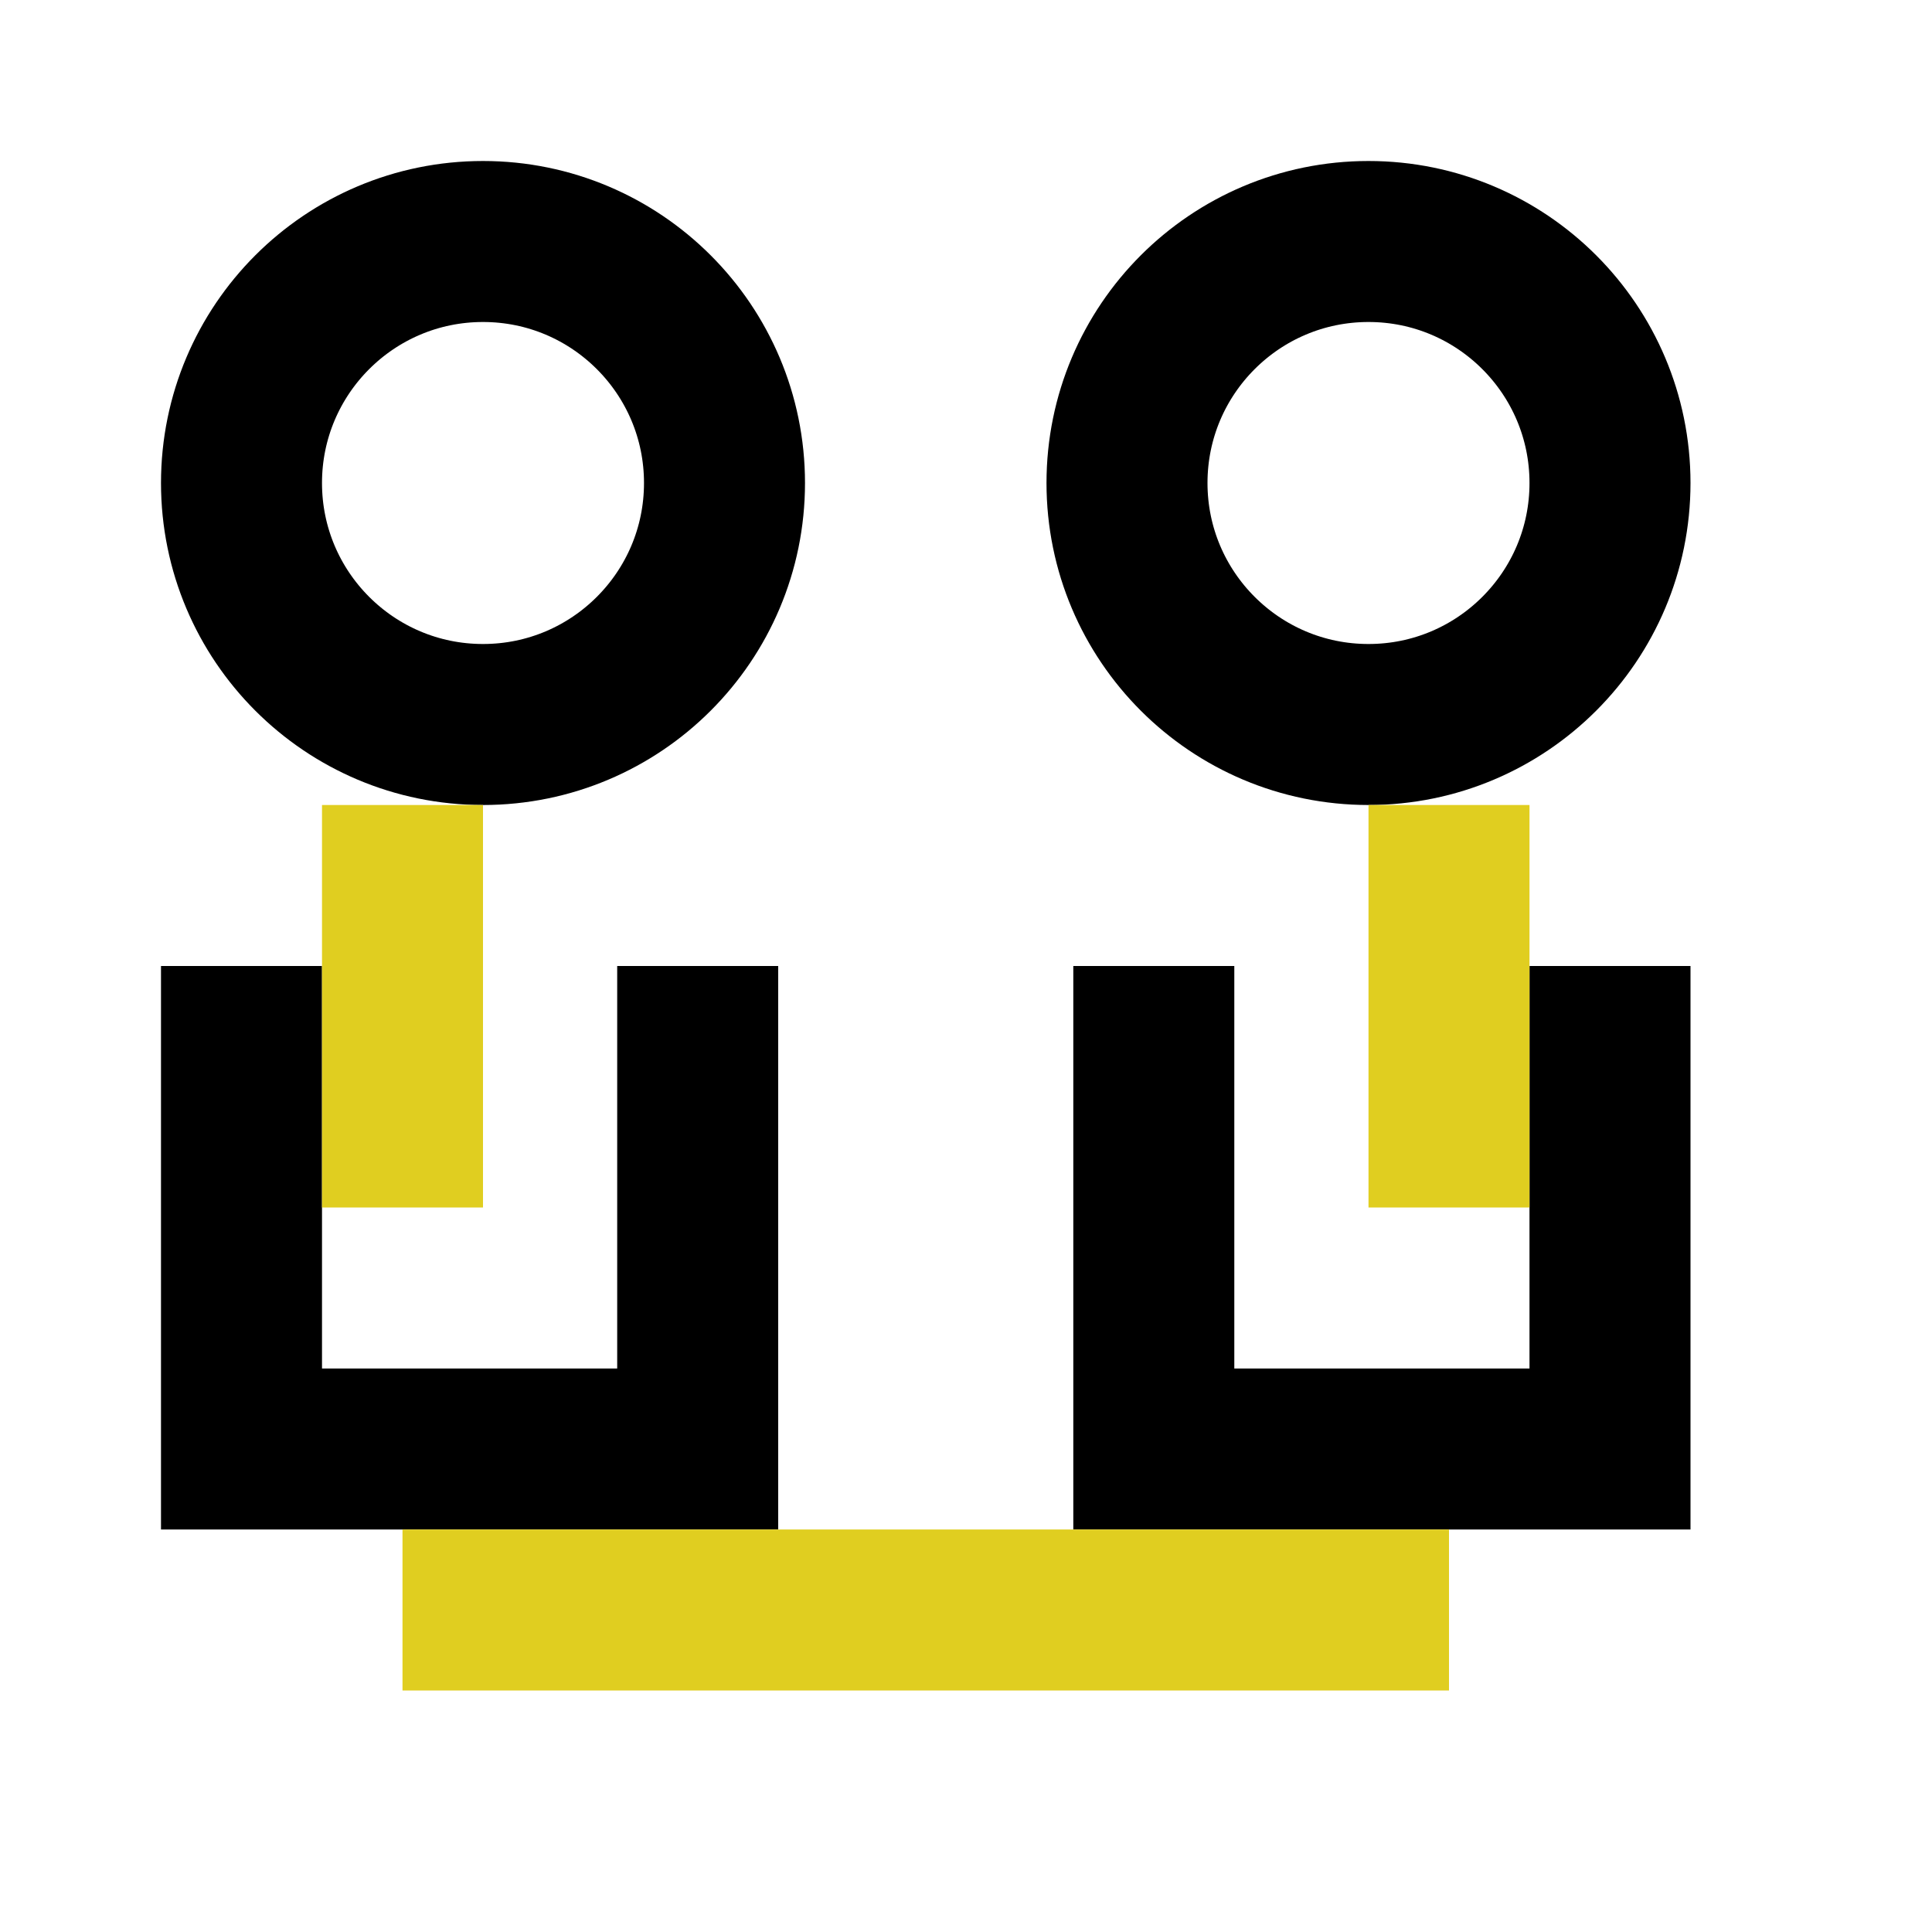 <svg width="24" height="24" viewBox="0 0 24 24" fill="none" xmlns="http://www.w3.org/2000/svg">
    <path d="M6 9C7.657 9 9 7.657 9 6C9 4.343 7.657 3 6 3C4.343 3 3 4.343 3 6C3 7.657 4.343 9 6 9Z"
          stroke="black" stroke-width="2"/>
    <path d="M17 9C18.657 9 20 7.657 20 6C20 4.343 18.657 3 17 3C15.343 3 14 4.343 14 6C14 7.657 15.343 9 17 9Z"
          stroke="black" stroke-width="2"/>
    <path d="M3 12V18H8.667V12M14.333 12V18H20V12" stroke="black" stroke-width="2"/>
    <path d="M5 10V15M18 10V15M5 20H18" stroke="#E0CE20" stroke-width="2"/>
</svg>
